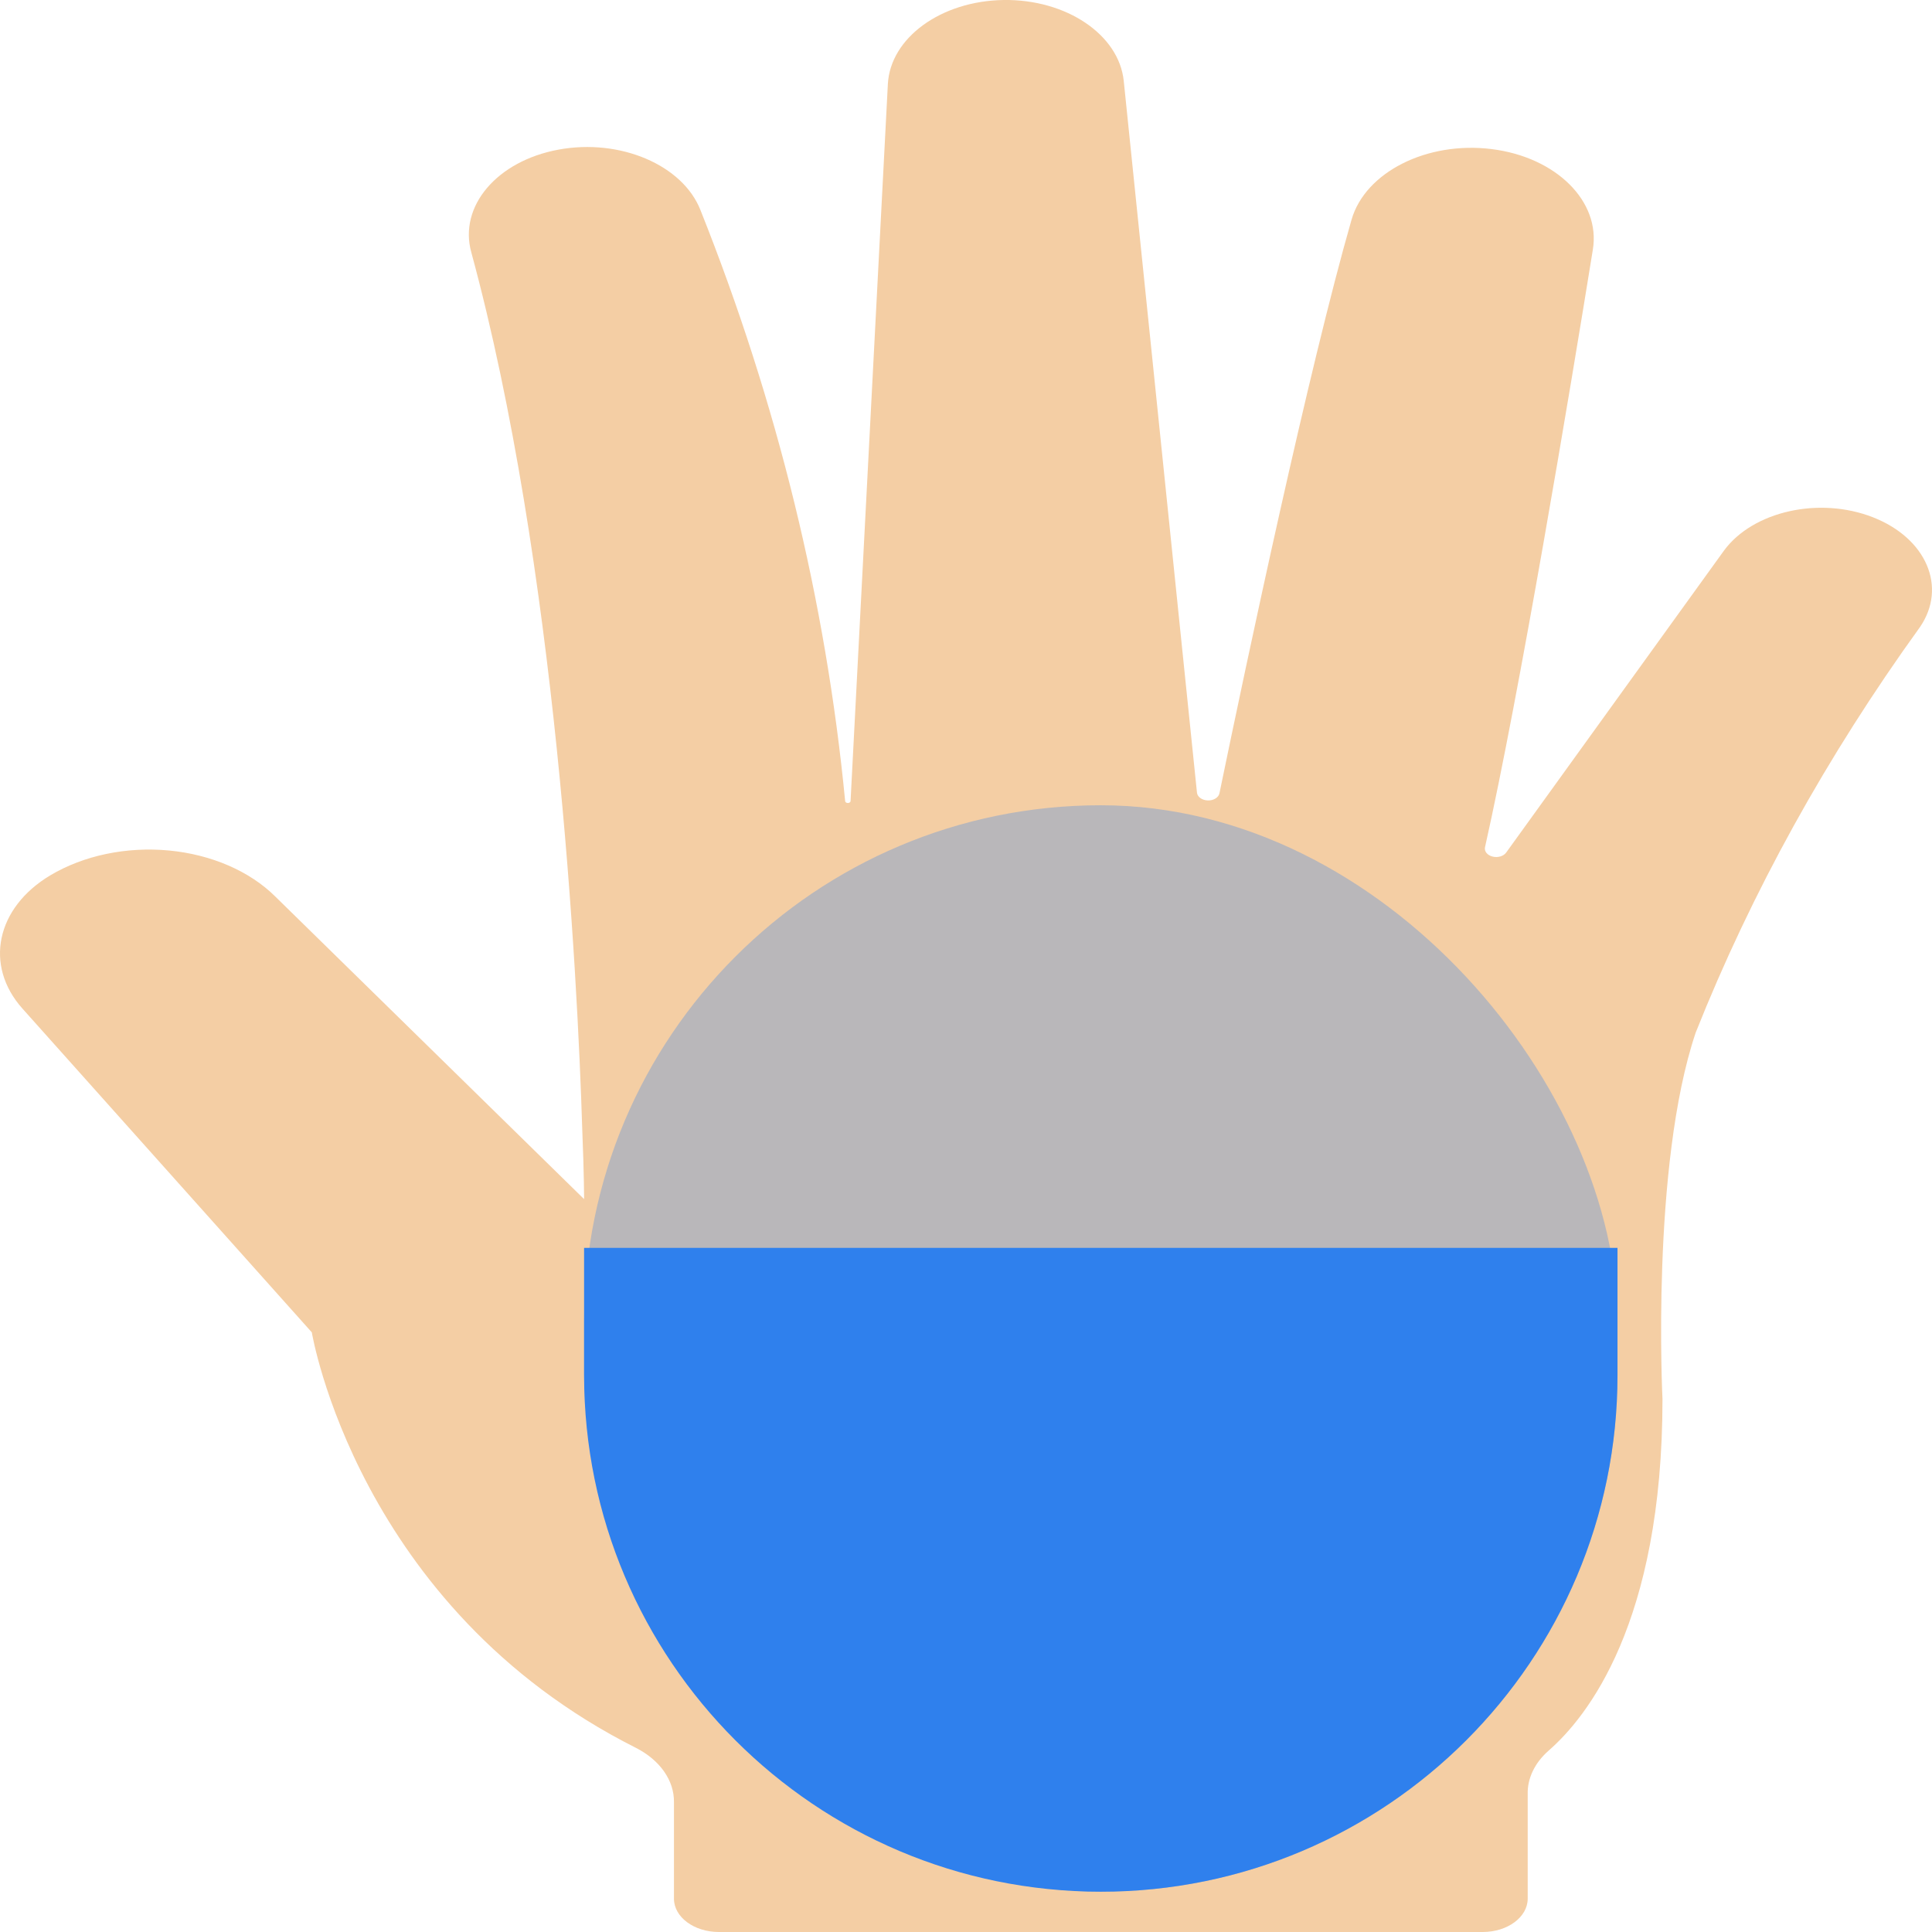 <svg width="56" height="56" viewBox="0 0 56 56" fill="none" xmlns="http://www.w3.org/2000/svg">
<path d="M55.65 18.178C52.949 21.92 50.771 25.858 49.151 29.929C47.849 33.791 48.188 40.551 48.188 40.551C48.188 47.068 45.987 49.782 44.893 50.738C44.486 51.093 44.268 51.546 44.281 52.012V55.034C44.281 55.568 43.697 56 42.978 56H20.837C20.118 56 19.535 55.568 19.535 55.034V52.234C19.543 51.606 19.128 51.015 18.428 50.66C10.353 46.595 9.038 38.619 9.038 38.619L0.65 29.234C-0.464 27.985 -0.115 26.312 1.458 25.372C2.425 24.795 3.667 24.536 4.898 24.652C6.128 24.769 7.242 25.252 7.983 25.99L16.93 34.757C16.93 34.757 16.93 34.033 16.878 32.768C16.735 28.152 16.123 16.382 13.661 7.315C13.289 5.981 14.404 4.666 16.188 4.337C17.972 4.007 19.788 4.781 20.303 6.089C22.529 11.67 23.935 17.413 24.497 23.218C24.497 23.25 24.532 23.276 24.575 23.276C24.619 23.276 24.654 23.25 24.654 23.218L25.735 2.439C25.806 1.095 27.278 0.026 29.092 0C30.905 -0.025 32.431 1.002 32.572 2.342L34.695 22.977C34.708 23.1 34.843 23.196 35.009 23.201C35.175 23.206 35.32 23.118 35.346 22.996C36.154 19.076 37.938 10.675 39.175 6.369C39.57 4.991 41.359 4.088 43.233 4.321C45.108 4.553 46.402 5.84 46.169 7.238C45.492 11.438 44.046 20.09 43.043 24.561C43.019 24.677 43.111 24.79 43.262 24.828C43.413 24.867 43.579 24.819 43.655 24.715L49.972 15.957C50.813 14.816 52.735 14.386 54.287 14.993C55.839 15.6 56.446 17.019 55.65 18.178Z" fill="#F4CEA4"/>
<rect x="16.93" y="23.341" width="29.953" height="31.492" rx="14.977" fill="#2F80ED" fill-opacity="0.3"/>
<path d="M16.93 36.17H46.884V39.855C46.884 48.127 40.178 54.832 31.907 54.832C23.636 54.832 16.93 48.127 16.93 39.855V36.17Z" fill="#2F80ED"/>
</svg>
